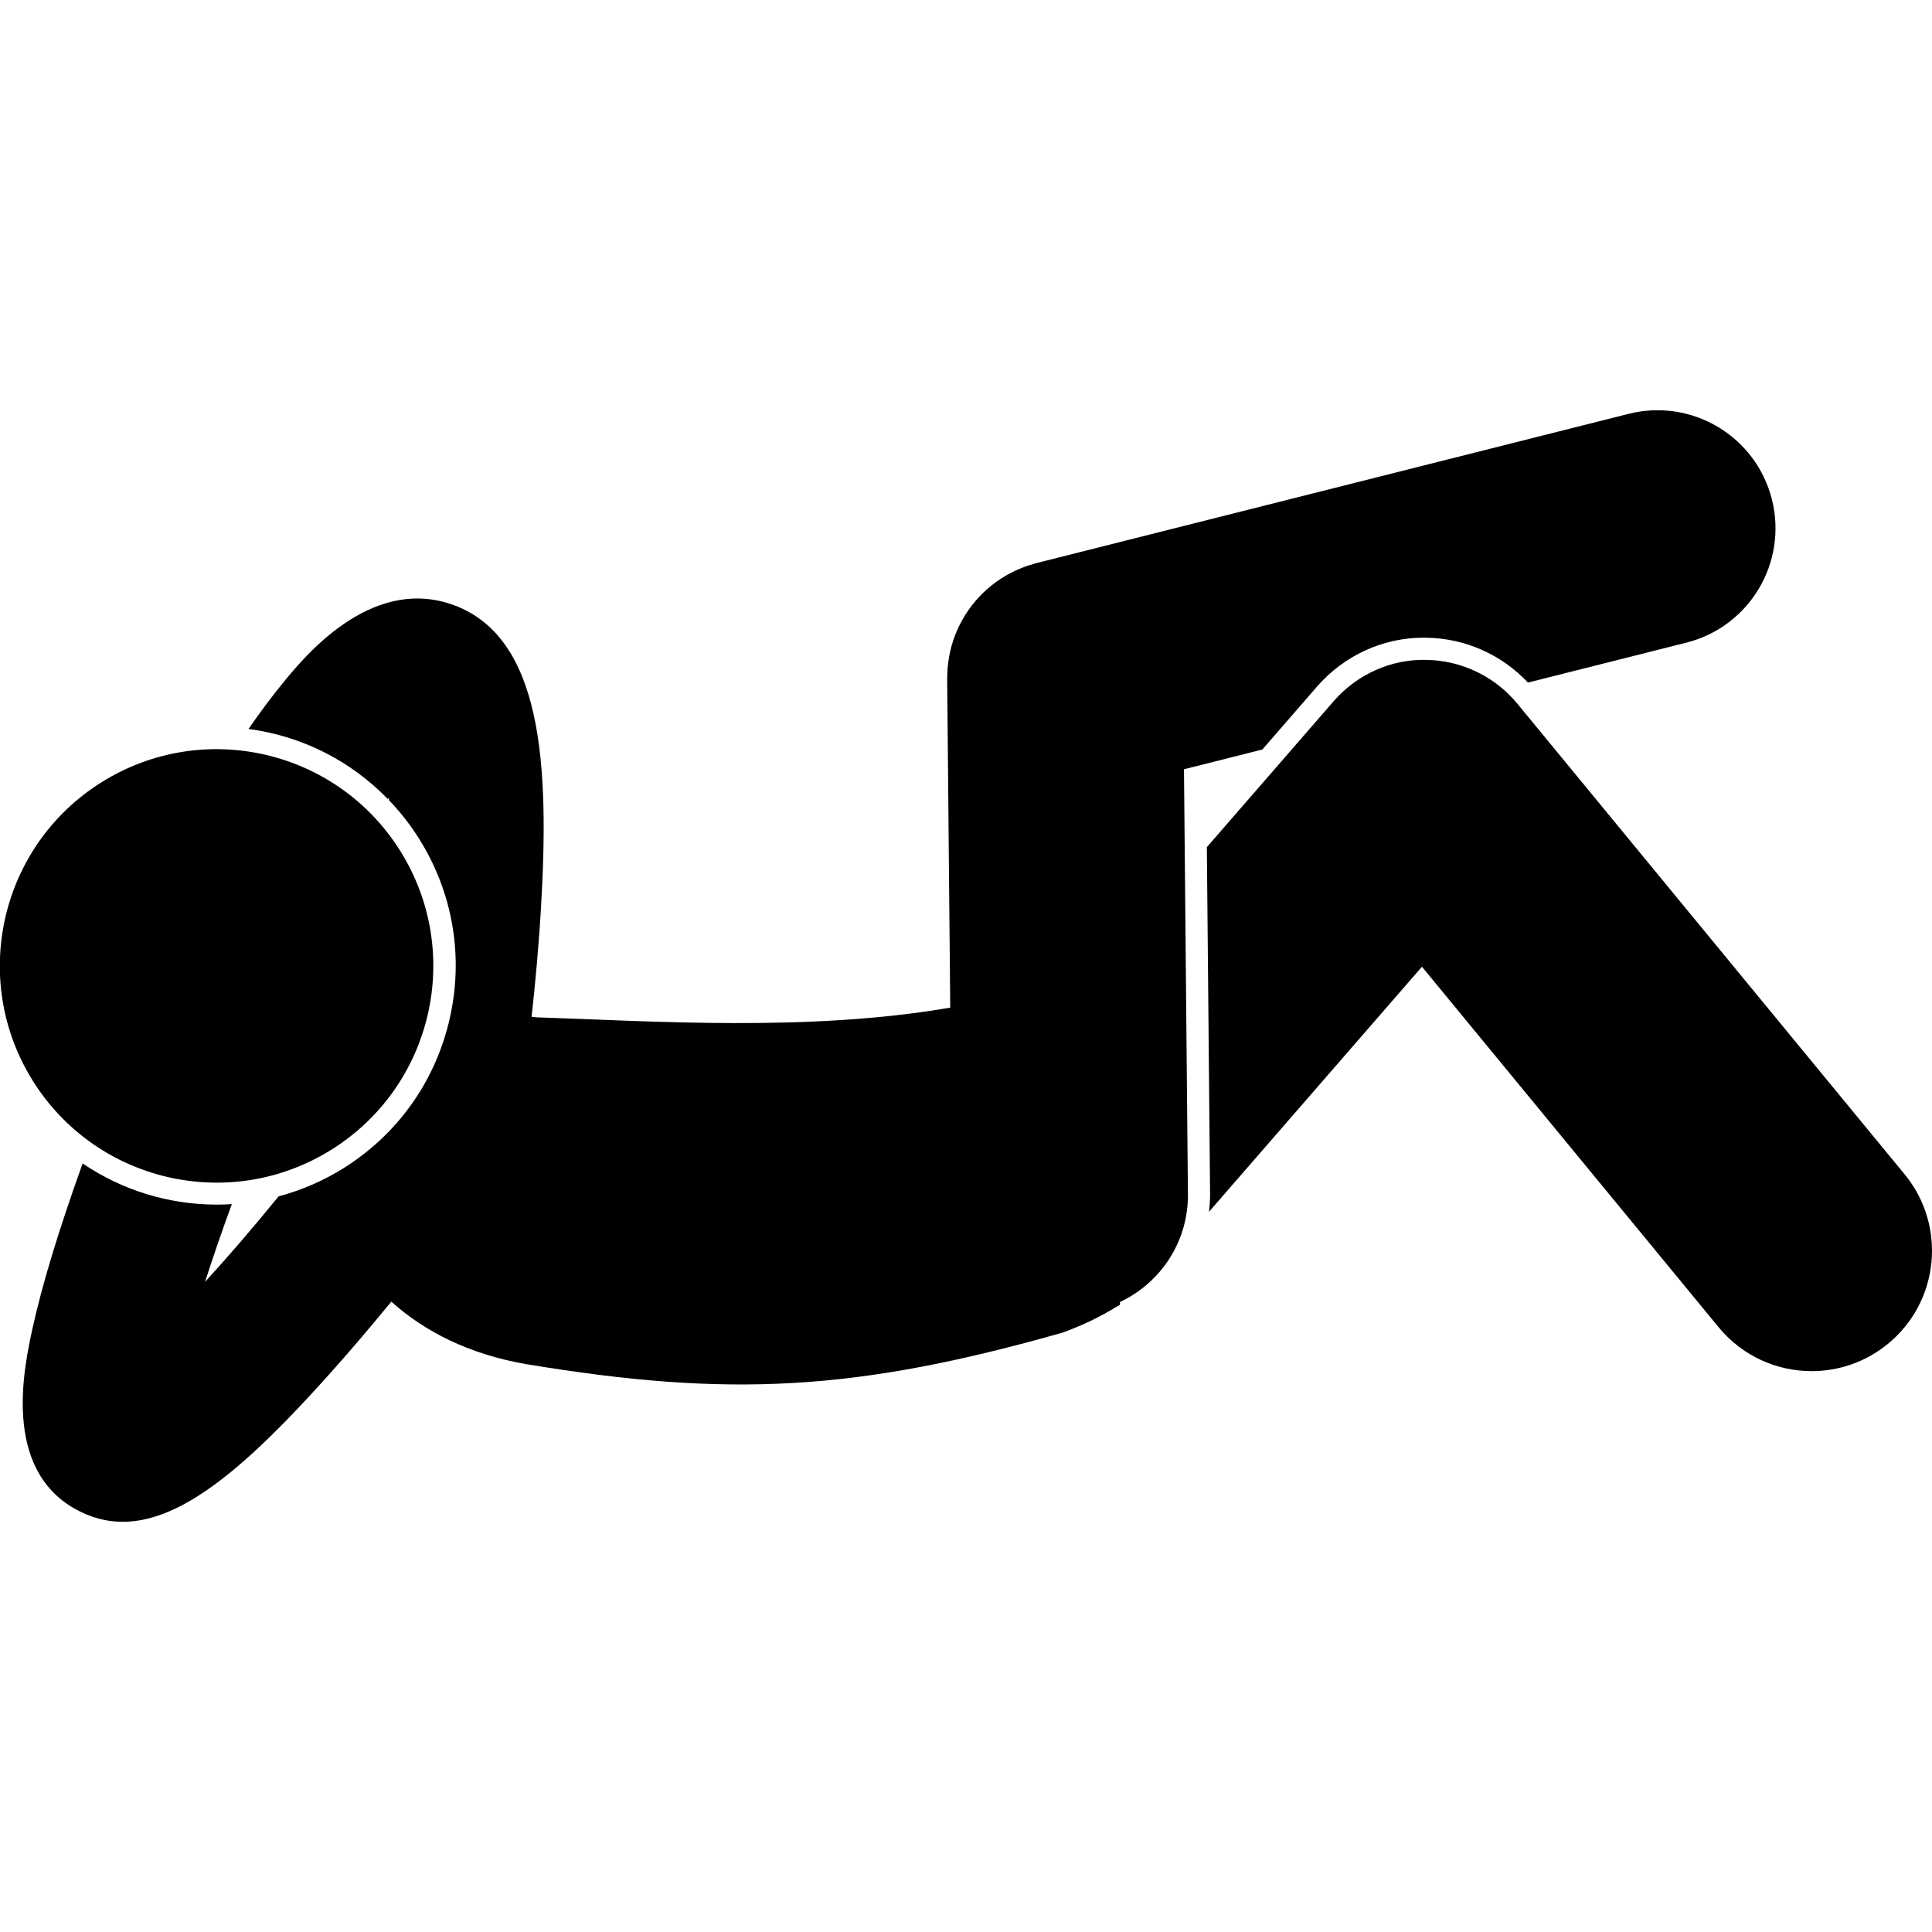 <svg id="Layer_1" enable-background="new 0 0 200.587 115.404" height="512" viewBox="0 0 200.587 115.404" width="512" xmlns="http://www.w3.org/2000/svg"><g><path d="m178.434 95.207c2.472 3.004 6.051 4.559 9.659 4.558 2.796 0 5.609-.933 7.936-2.848 5.331-4.387 6.097-12.265 1.71-17.595l-40.195-48.846c-2.338-2.841-5.807-4.507-9.485-4.557-3.663-.087-7.191 1.524-9.603 4.301l-13.156 15.142.335 36.005c.006.627-.042 1.245-.114 1.857l12.494-14.379 9.617-11.068z"/><path d="m116.285 92.584c4.2-1.974 7.097-6.251 7.05-11.196l-.384-41.304-.026-2.808 8.135-2.05 5.659-6.513c2.813-3.238 6.843-5.096 11.057-5.096l.337.004c4.005.055 7.785 1.749 10.527 4.654l16.44-4.144c6.561-1.653 10.538-8.312 8.885-14.873s-8.314-10.535-14.872-8.885l-61.5 15.5c-.104.026-.201.064-.303.093-.239.067-.477.137-.71.218-.163.056-.322.119-.481.181-.21.083-.417.168-.621.261-.179.082-.353.17-.527.26-.172.089-.342.18-.509.277-.19.11-.374.226-.557.345-.143.093-.283.188-.422.287-.188.135-.37.274-.549.419-.127.102-.252.206-.374.313-.172.15-.339.305-.502.464-.122.119-.241.239-.357.362-.147.156-.289.316-.428.48-.121.143-.239.287-.353.435-.119.154-.233.311-.345.47-.119.17-.233.342-.344.518-.094.15-.184.302-.272.457-.109.191-.213.385-.311.582-.076.153-.148.308-.218.465-.09.202-.176.405-.256.613-.064.168-.123.337-.18.507-.066.198-.129.397-.185.599-.055.196-.102.394-.146.593-.04.181-.079.361-.112.545-.041.232-.073.466-.1.702-.018.158-.037.315-.049.475-.02.26-.029.521-.032.784-.001.097-.013.192-.012.29l.318 34.153c-14.722 2.548-31.031 1.396-42.928 1.009-.178-.021-.358-.036-.536-.053.379-3.437.748-7.406.982-11.448.834-14.43.269-28.224-9.426-31.423-8.411-2.776-15.187 5.525-17.414 8.253-1.129 1.383-2.306 2.958-3.534 4.73 5.542.734 10.605 3.298 14.462 7.273.036-.048.074-.102.109-.149.003.086.005.18.008.267 1.169 1.221 2.23 2.566 3.15 4.038 3.514 5.615 4.63 12.264 3.144 18.718-1.486 6.456-5.398 11.945-11.015 15.46-2.103 1.315-4.375 2.29-6.738 2.924-2.606 3.204-5.221 6.243-7.633 8.877.732-2.288 1.648-4.967 2.781-8.077-.513.032-1.026.054-1.542.054-5.087 0-9.908-1.529-13.948-4.275-2.506 6.982-4.229 12.665-5.214 17.184-.859 3.943-3.141 14.419 4.407 18.67 1.632.919 3.282 1.353 4.972 1.353 6.281 0 13.095-5.995 21.452-15.328 2.317-2.588 4.524-5.204 6.431-7.531 3.393 3.057 8.023 5.46 14.011 6.49 21.003 3.487 34.199 2.828 55.713-3.281 2.134-.786 3.96-1.68 5.535-2.656.132-.072.266-.142.396-.219z"/><ellipse cx="22.503" cy="57.669" rx="22.5" ry="22.5" transform="matrix(.848 -.53 .53 .848 -27.162 20.716)"/></g></svg>